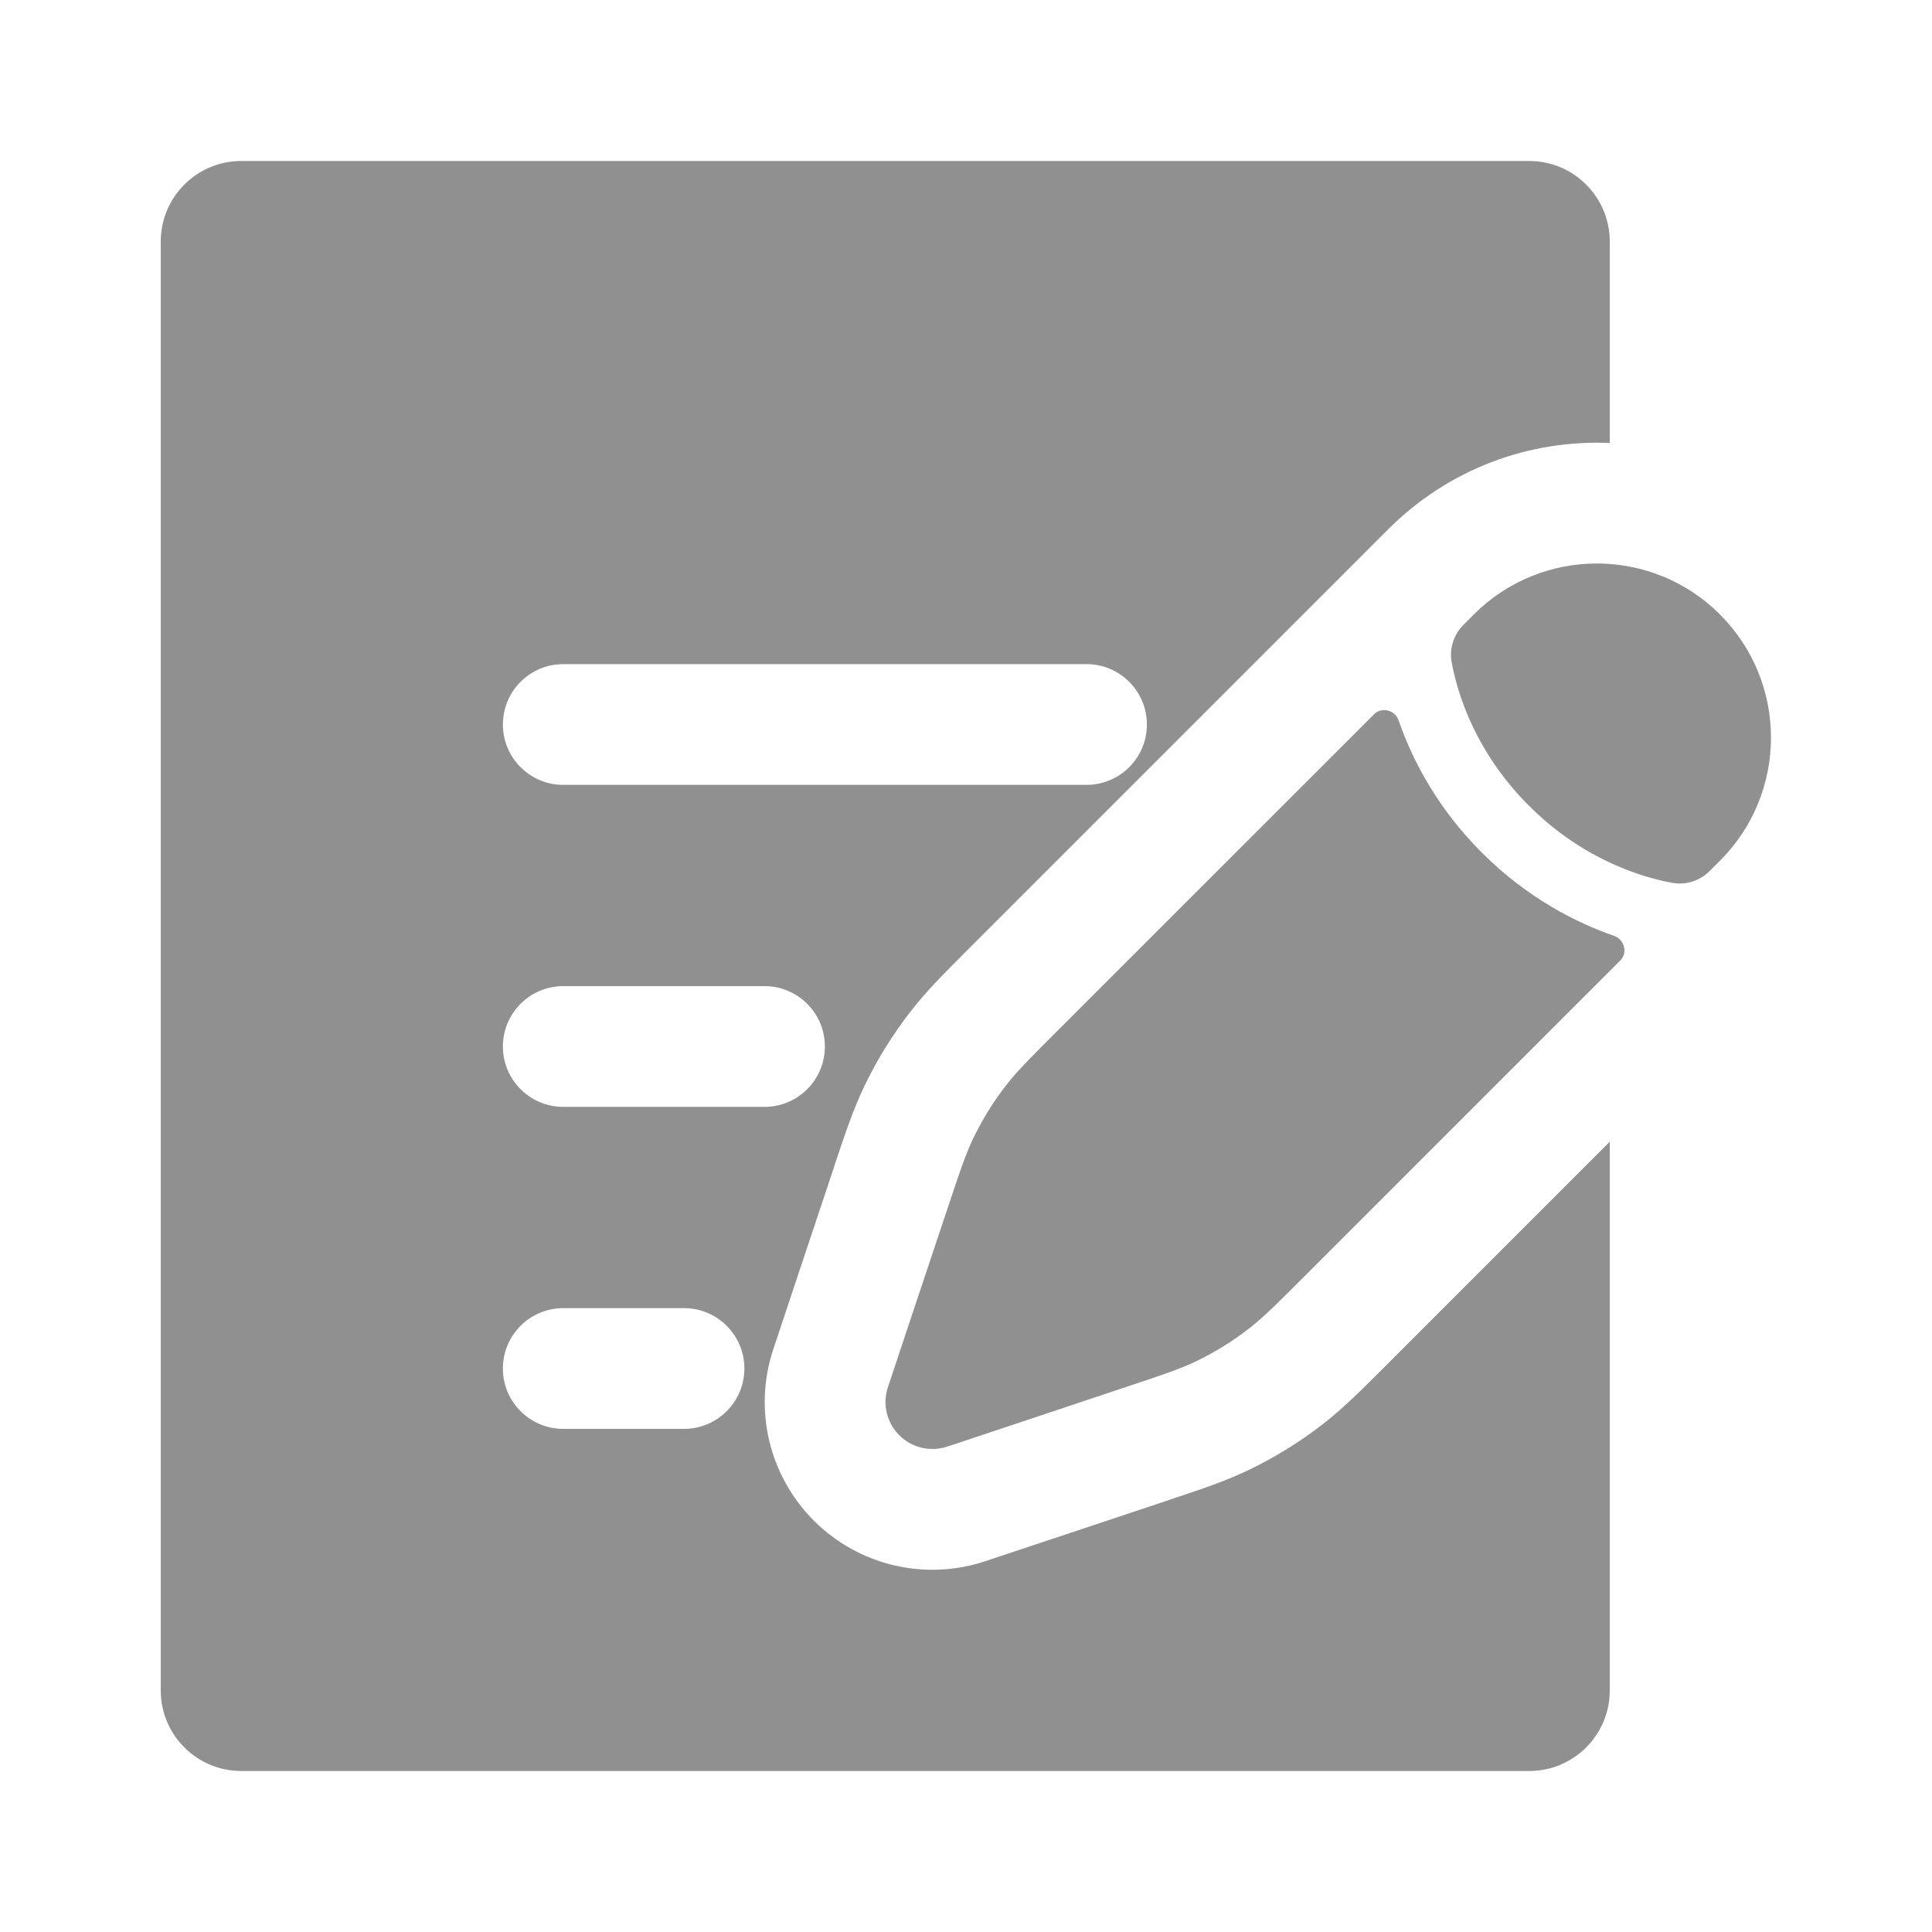 <svg width="24" height="24" viewBox="0 0 24 24" fill="none" xmlns="http://www.w3.org/2000/svg">
  <path fill-rule="evenodd" clip-rule="evenodd"
    d="M1.997 3C1.997 2.448 2.445 2 2.997 2H18.997C19.549 2 19.997 2.448 19.997 3V5.503C19.007 5.46 18.003 5.817 17.247 6.573L16.926 6.894L12.051 11.769L12.002 11.818L12.002 11.818L12.002 11.818L12.002 11.818C11.732 12.088 11.511 12.309 11.316 12.559C11.088 12.851 10.893 13.167 10.733 13.502C10.597 13.788 10.498 14.084 10.377 14.446L10.377 14.446L10.377 14.446L10.377 14.446L10.356 14.512L9.88 15.938L9.607 16.758C9.357 17.506 9.552 18.332 10.11 18.89C10.668 19.448 11.493 19.643 12.242 19.393L14.488 18.645L14.554 18.622C14.916 18.502 15.212 18.403 15.498 18.267C15.833 18.108 16.149 17.912 16.442 17.684C16.691 17.489 16.912 17.268 17.182 16.998L17.231 16.949L19.997 14.183V21C19.997 21.552 19.549 22 18.997 22H2.997C2.445 22 1.997 21.552 1.997 21V3ZM6.247 9C6.247 8.586 6.583 8.25 6.997 8.25H13.497C13.911 8.25 14.247 8.586 14.247 9C14.247 9.414 13.911 9.75 13.497 9.75H6.997C6.583 9.75 6.247 9.414 6.247 9ZM6.247 13C6.247 12.586 6.583 12.25 6.997 12.25H9.497C9.911 12.25 10.247 12.586 10.247 13C10.247 13.414 9.911 13.75 9.497 13.75H6.997C6.583 13.75 6.247 13.414 6.247 13ZM6.247 17C6.247 16.586 6.583 16.25 6.997 16.25H8.497C8.911 16.25 9.247 16.586 9.247 17C9.247 17.414 8.911 17.75 8.497 17.75H6.997C6.583 17.75 6.247 17.414 6.247 17ZM21.366 10.692C22.211 9.848 22.211 8.478 21.366 7.633C20.522 6.789 19.152 6.789 18.308 7.633L18.181 7.761C18.058 7.883 18.002 8.055 18.033 8.226C18.052 8.333 18.088 8.491 18.153 8.678C18.283 9.053 18.529 9.545 18.992 10.008C19.454 10.471 19.947 10.717 20.322 10.847C20.509 10.912 20.667 10.948 20.774 10.967C20.945 10.998 21.116 10.942 21.239 10.819L21.366 10.692ZM15.519 16.501C15.694 16.365 15.853 16.206 16.17 15.889L20.128 11.931C20.223 11.836 20.179 11.671 20.052 11.626C19.584 11.464 18.977 11.16 18.408 10.592C18.337 10.521 18.27 10.449 18.207 10.377C17.766 9.874 17.515 9.357 17.374 8.948C17.329 8.821 17.164 8.777 17.069 8.873L13.111 12.83C12.794 13.147 12.635 13.306 12.499 13.481C12.338 13.688 12.2 13.911 12.087 14.147C11.992 14.348 11.921 14.561 11.779 14.986L11.595 15.537L11.303 16.412L11.03 17.232C10.96 17.442 11.015 17.673 11.171 17.829C11.327 17.985 11.558 18.04 11.768 17.97L12.588 17.697L13.463 17.405L14.014 17.221L14.014 17.221L14.014 17.221L14.014 17.221C14.44 17.079 14.652 17.009 14.853 16.913C15.089 16.8 15.312 16.662 15.519 16.501Z"
    fill="#909090" style="fill:#909090;fill:#909090;fill-opacity:1;" />
</svg>
